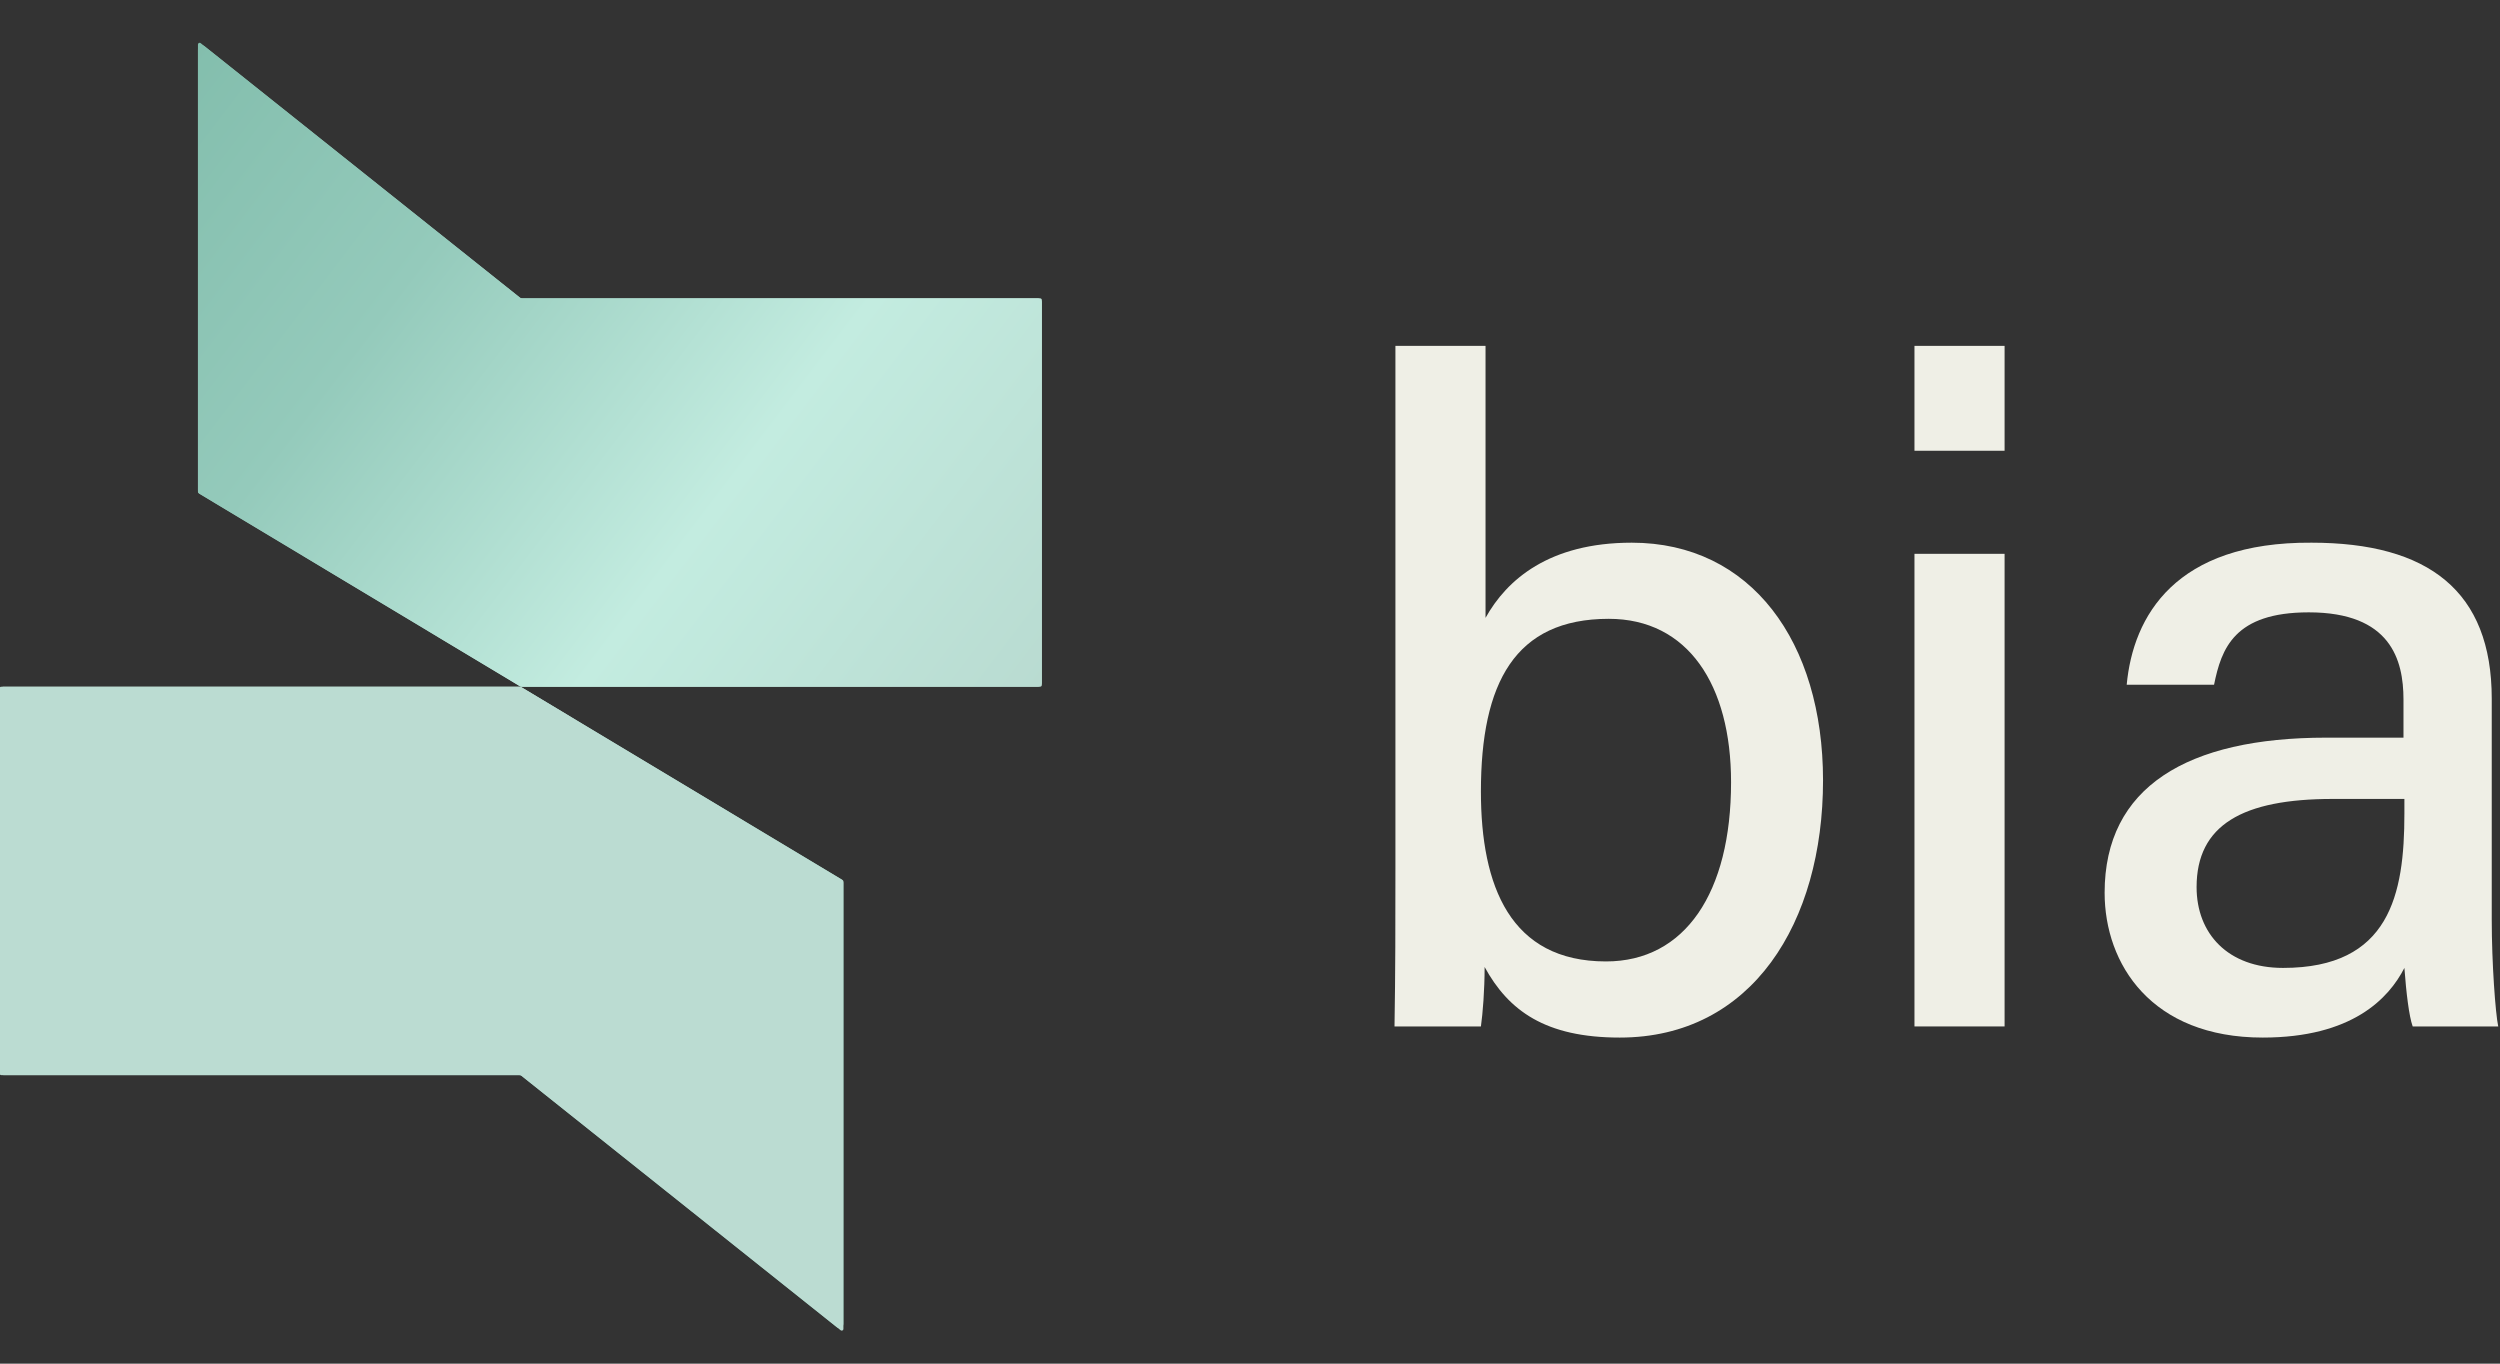 <svg width="66" height="36" viewBox="0 0 66 36" fill="none" xmlns="http://www.w3.org/2000/svg">
<rect x="0" y="0" width="66" height="36" fill="#333333" stroke="none"/>
<g clip-path="url(#clip0_9566_202190)">
<path d="M13.713 18.129H0.097C0.037 18.129 -0.012 18.178 -0.012 18.238V28.274C-0.012 28.334 0.037 28.383 0.097 28.383H13.706C13.73 28.383 13.754 28.391 13.774 28.407L22.089 35.035C22.16 35.092 22.266 35.041 22.266 34.95V23.309C22.266 23.27 22.246 23.235 22.213 23.215L13.769 18.145C13.752 18.135 13.733 18.129 13.713 18.129Z" fill="url(#paint0_linear_9566_202190)"/>
<path d="M13.779 18.129H27.395C27.455 18.129 27.504 18.08 27.504 18.02V7.985C27.504 7.925 27.455 7.876 27.395 7.876H13.787C13.762 7.876 13.738 7.867 13.719 7.852L5.403 1.224C5.332 1.167 5.226 1.218 5.226 1.309V12.95C5.226 12.988 5.246 13.024 5.279 13.043L13.723 18.114C13.74 18.124 13.759 18.129 13.779 18.129Z" fill="url(#paint1_linear_9566_202190)"/>
<path d="M13.731 18.129H0.032C0.008 18.129 -0.012 18.149 -0.012 18.173V28.339C-0.012 28.363 0.008 28.383 0.032 28.383H13.728C13.738 28.383 13.748 28.386 13.756 28.392L22.195 35.12C22.224 35.142 22.266 35.122 22.266 35.086V23.272C22.266 23.256 22.258 23.242 22.245 23.234L13.754 18.136C13.747 18.131 13.739 18.129 13.731 18.129Z" fill="#BBDCD2"/>
<path d="M13.761 18.129H27.46C27.484 18.129 27.504 18.11 27.504 18.086V7.919C27.504 7.895 27.484 7.876 27.46 7.876H13.764C13.754 7.876 13.744 7.872 13.737 7.866L5.297 1.139C5.269 1.116 5.226 1.137 5.226 1.173V12.987C5.226 13.002 5.234 13.016 5.248 13.024L13.738 18.123C13.745 18.127 13.753 18.129 13.761 18.129Z" fill="url(#paint2_linear_9566_202190)"/>
<path d="M36.839 22.931C36.839 24.303 36.839 25.7 36.815 27.098H39.096C39.145 26.754 39.194 26.142 39.194 25.529C39.825 26.681 40.796 27.392 42.762 27.392C46.258 27.392 48.128 24.352 48.128 20.602C48.128 16.95 46.234 14.327 43.078 14.327C40.893 14.327 39.776 15.308 39.218 16.312V9.131H36.839V22.931ZM45.7 20.651C45.7 23.568 44.486 25.382 42.398 25.382C39.873 25.382 39.096 23.396 39.096 20.896C39.096 18.028 39.995 16.337 42.471 16.337C44.559 16.337 45.7 18.077 45.7 20.651Z" fill="#EFEFE6"/>
<path d="M50.542 27.098H52.921V14.621H50.542V27.098ZM52.921 11.9V9.131H50.542V11.9H52.921Z" fill="#EFEFE6"/>
<path d="M65.782 18.445C65.782 15.602 64.107 14.327 61.024 14.327C57.431 14.303 56.314 16.264 56.145 18.077H58.451C58.645 17.121 58.985 16.166 60.951 16.166C63.112 16.166 63.452 17.416 63.452 18.47V19.474H61.413C57.747 19.474 55.562 20.774 55.562 23.568C55.562 25.455 56.8 27.392 59.737 27.392C62.092 27.392 63.063 26.362 63.476 25.553C63.525 26.215 63.598 26.828 63.695 27.098H65.953C65.88 26.754 65.782 25.431 65.782 24.279V18.445ZM63.476 21.484C63.476 23.617 63.088 25.553 60.272 25.553C58.815 25.553 57.99 24.646 57.99 23.421C57.99 21.779 59.203 21.092 61.583 21.092H63.476V21.484Z" fill="#EFEFE6"/>
</g>
<defs>
<linearGradient id="paint0_linear_9566_202190" x1="22.265" y1="35.176" x2="-0.049" y2="18.178" gradientUnits="userSpaceOnUse">
<stop stop-color="#83BEAD"/>
<stop offset="0.292" stop-color="#94CABB"/>
<stop offset="0.652" stop-color="#C3ECE0"/>
<stop offset="1" stop-color="#B9DBD1"/>
</linearGradient>
<linearGradient id="paint1_linear_9566_202190" x1="5.227" y1="1.082" x2="27.541" y2="18.08" gradientUnits="userSpaceOnUse">
<stop stop-color="#83BEAD"/>
<stop offset="0.292" stop-color="#94CABB"/>
<stop offset="0.652" stop-color="#C3ECE0"/>
<stop offset="1" stop-color="#B9DBD1"/>
</linearGradient>
<linearGradient id="paint2_linear_9566_202190" x1="5.227" y1="1.082" x2="27.541" y2="18.08" gradientUnits="userSpaceOnUse">
<stop stop-color="#83BEAD"/>
<stop offset="0.292" stop-color="#94CABB"/>
<stop offset="0.652" stop-color="#C3ECE0"/>
<stop offset="1" stop-color="#B9DBD1"/>
</linearGradient>
<clipPath id="clip0_9566_202190">
<rect width="66" height="36" fill="white"/>
</clipPath>
</defs>
</svg>
